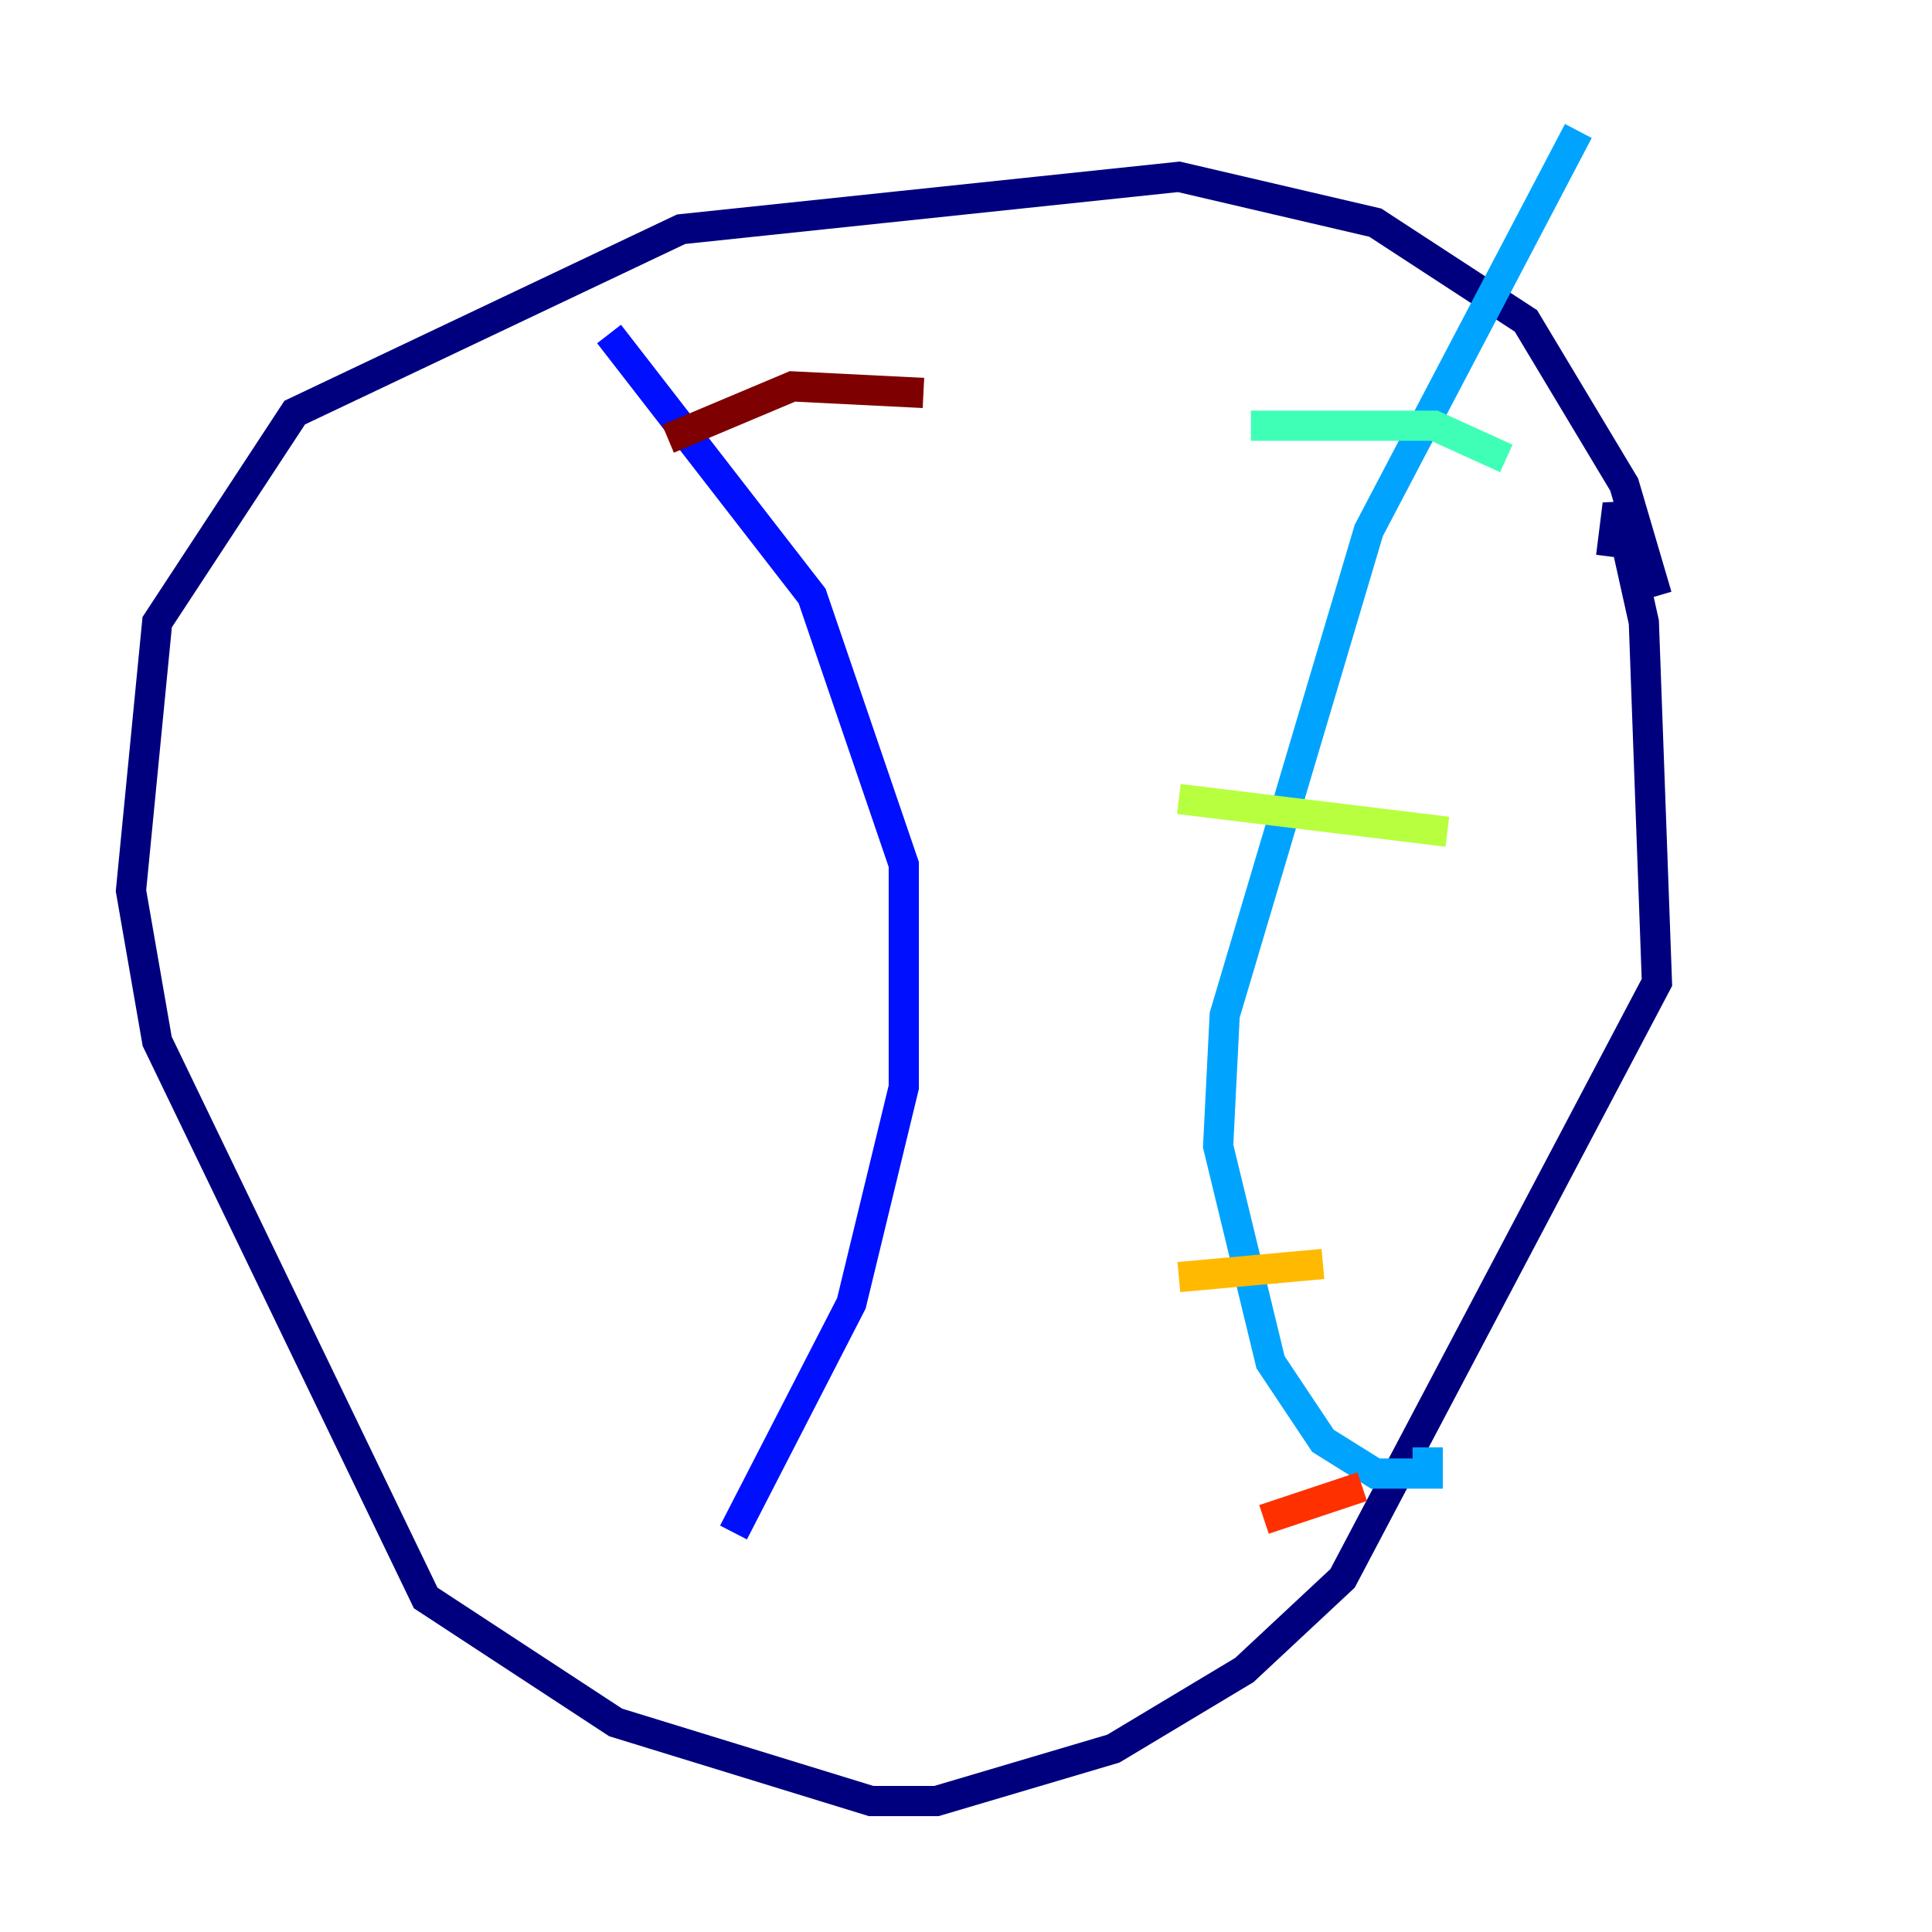 <?xml version="1.0" encoding="utf-8" ?>
<svg baseProfile="tiny" height="128" version="1.2" viewBox="0,0,128,128" width="128" xmlns="http://www.w3.org/2000/svg" xmlns:ev="http://www.w3.org/2001/xml-events" xmlns:xlink="http://www.w3.org/1999/xlink"><defs /><polyline fill="none" points="109.776,39.485 107.607,32.108 101.098,21.261 91.119,14.752 78.102,11.715 45.125,15.186 19.525,27.336 10.414,41.22 8.678,59.01 10.414,68.99 28.203,105.871 40.786,114.115 57.709,119.322 62.047,119.322 73.763,115.851 82.441,110.644 88.949,104.57 109.776,65.085 108.909,41.22 107.173,33.41 106.739,36.881" stroke="#00007f" stroke-width="2" /><polyline fill="none" points="40.352,22.129 53.803,39.485 59.878,57.275 59.878,72.027 56.407,86.346 48.597,101.532" stroke="#0010ff" stroke-width="2" /><polyline fill="none" points="104.57,8.678 90.685,35.146 81.139,67.254 80.705,75.932 84.176,90.251 87.647,95.458 91.119,97.627 94.59,97.627 94.59,95.891" stroke="#00a4ff" stroke-width="2" /><polyline fill="none" points="82.875,28.203 95.024,28.203 99.797,30.373" stroke="#3fffb7" stroke-width="2" /><polyline fill="none" points="78.102,52.936 95.891,55.105" stroke="#b7ff3f" stroke-width="2" /><polyline fill="none" points="78.102,84.61 87.647,83.742" stroke="#ffb900" stroke-width="2" /><polyline fill="none" points="83.742,100.664 90.251,98.495" stroke="#ff3000" stroke-width="2" /><polyline fill="none" points="44.258,29.071 52.502,25.6 61.18,26.034" stroke="#7f0000" stroke-width="2" /></svg>